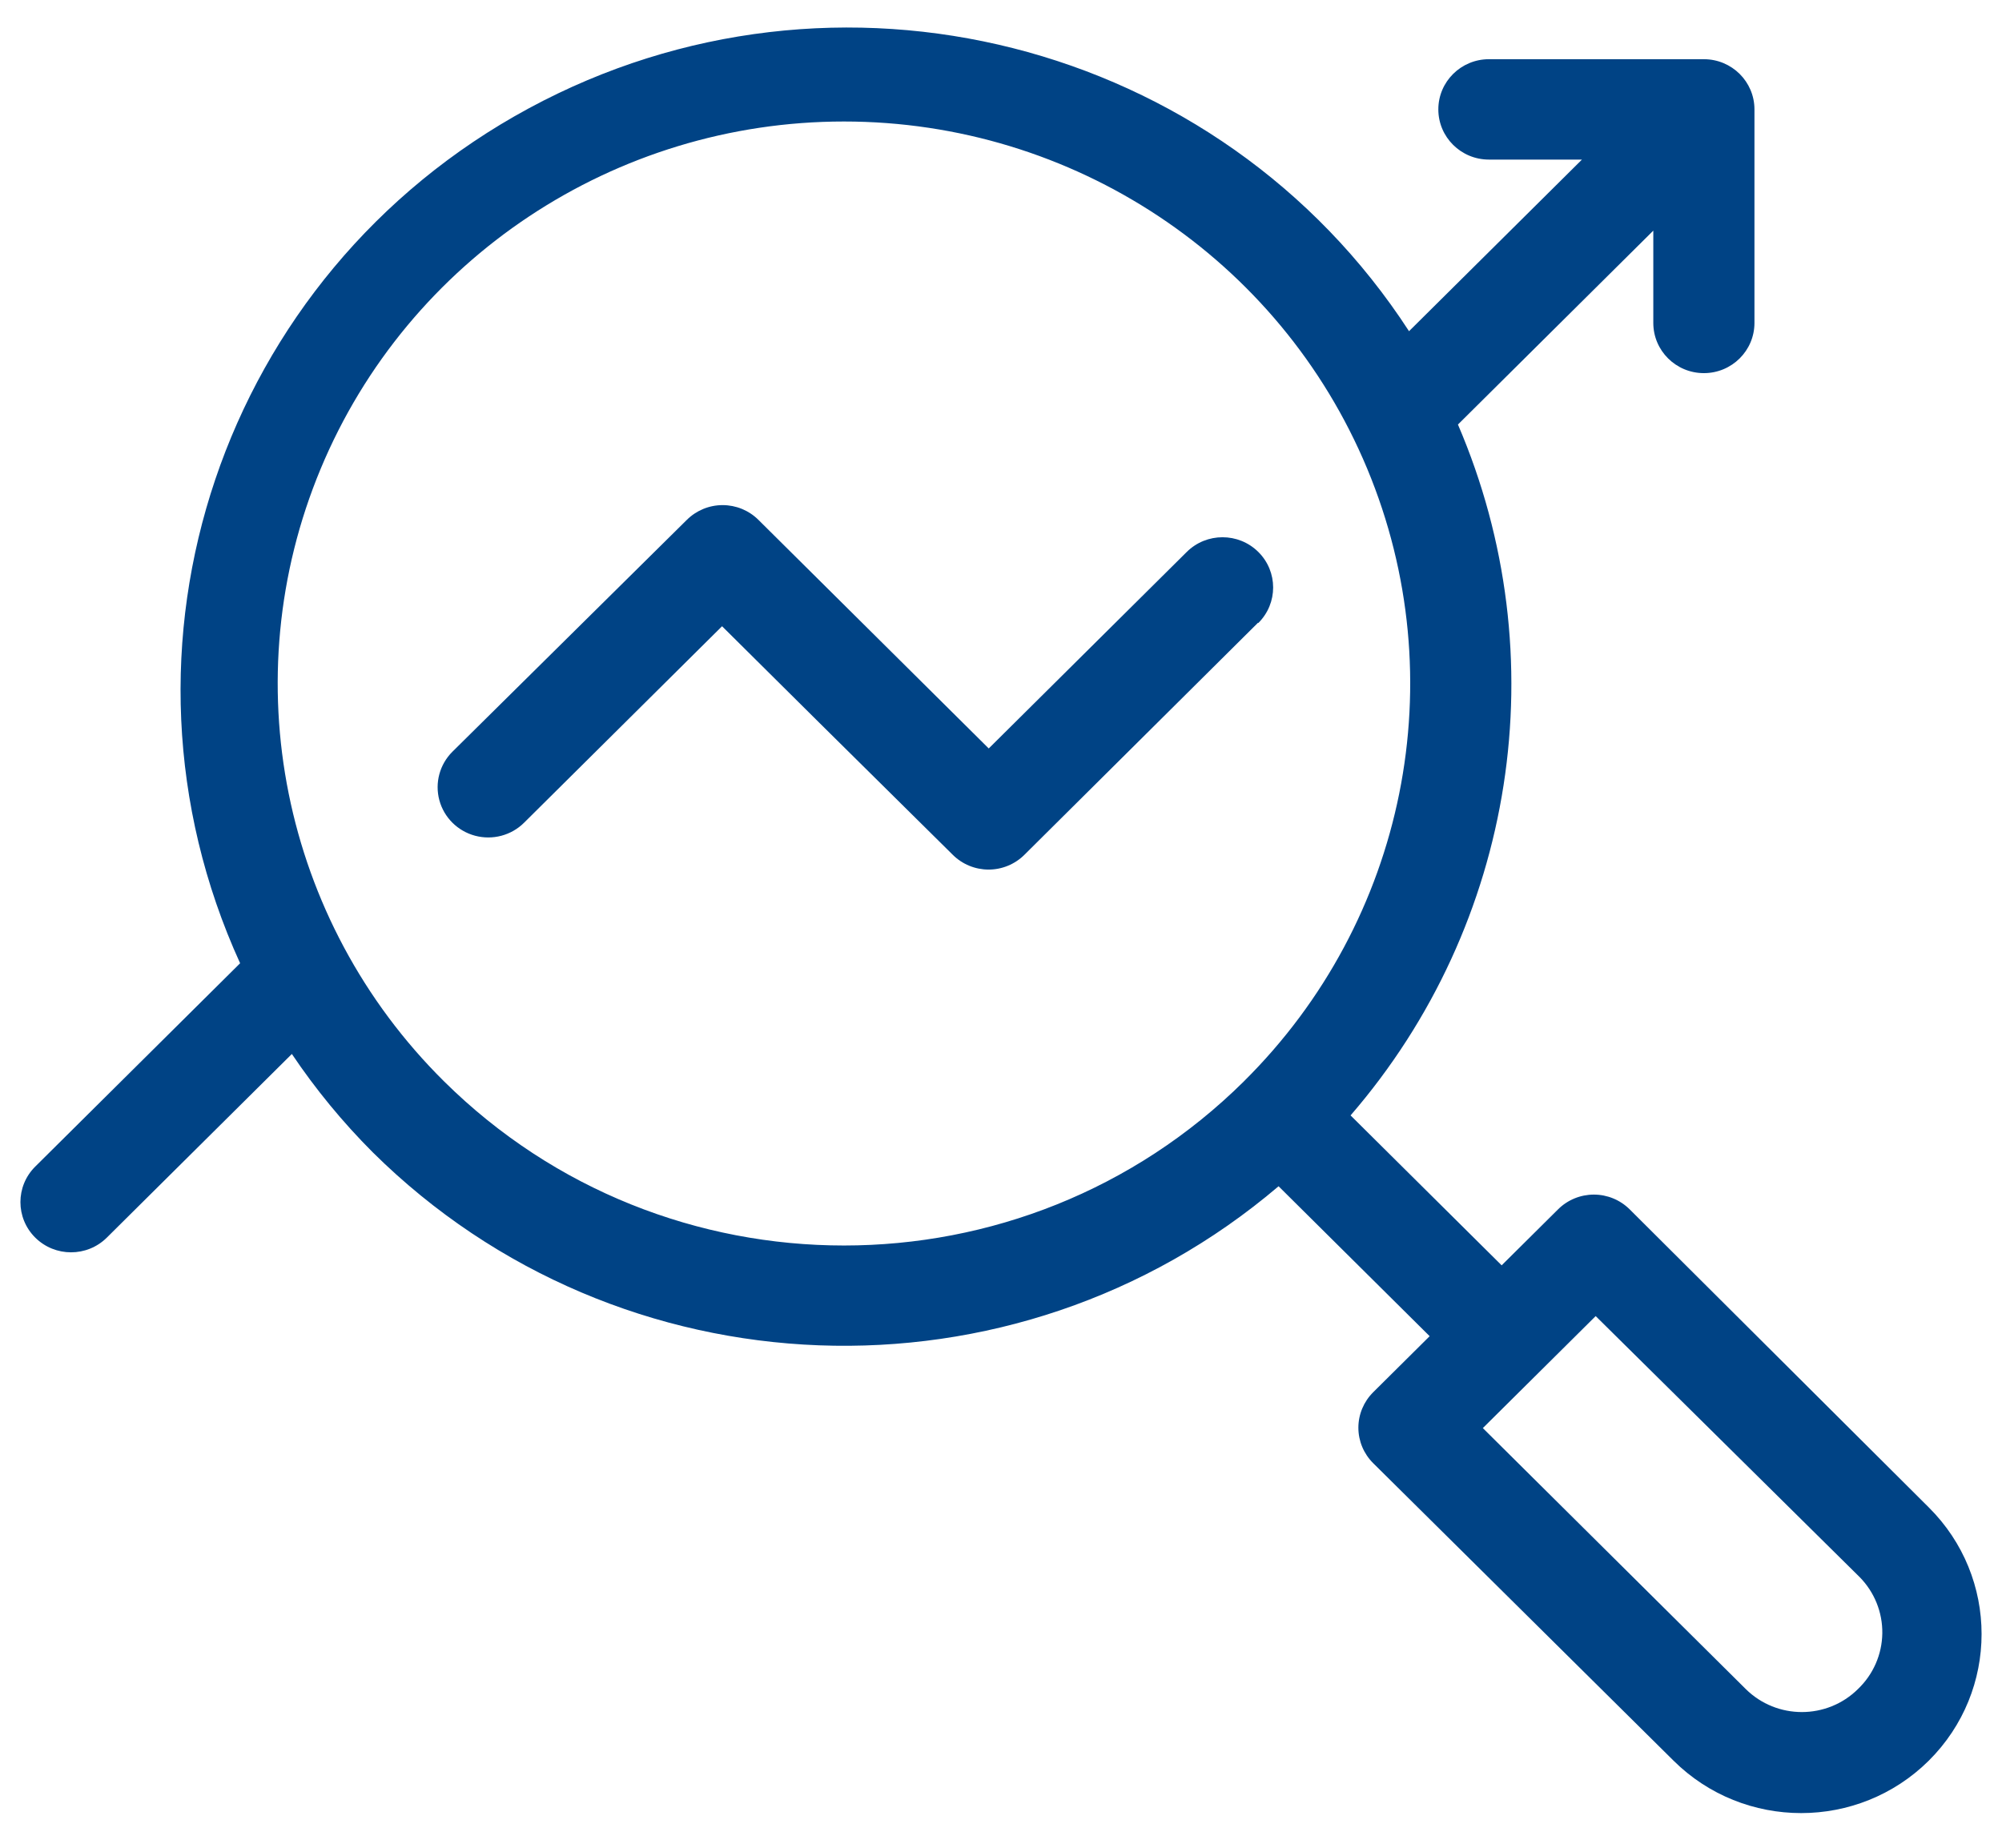 <svg xmlns="http://www.w3.org/2000/svg" height="48px" width="52px" viewBox="0 0 52 49">
  <path fill="#004385" fill-rule="nonzero" d="M42.669 32.07c-.252-.25-.593-.391-.949-.391-.356 0-.698.141-.949.391l-1.496 1.485-4.006-3.976c4.383-5.072 5.486-12.174 2.847-18.321l5.18-5.142v2.448c0 .735.6 1.331 1.341 1.331s1.341-.596 1.341-1.331V2.901c0-.735-.6-1.331-1.341-1.331h-5.7c-.74 0-1.341.596-1.341 1.331 0 .735.6 1.331 1.341 1.331h2.467l-4.585 4.551C31.799 1.049 21.617-1.529 13.479 2.873 5.34 7.274 2.001 17.163 5.825 25.544L.393 30.936c-.524.52-.524 1.364 0 1.884.524.52 1.374.52 1.898 0l4.906-4.87c.629.936 1.347 1.809 2.145 2.608 6.541 6.479 17.003 6.87 24.018.9l4.006 3.976-1.496 1.485c-.252.25-.394.589-.394.942 0 .354.142.692.394.942l7.963 7.888c1.869 1.853 4.898 1.853 6.767 0 1.867-1.856 1.867-4.862 0-6.717l-7.931-7.904zm-10.226-3.396c-5.861 5.807-15.352 5.807-21.213 0-4.3-4.26-5.59-10.673-3.268-16.245 2.322-5.573 7.799-9.207 13.874-9.207 6.075 0 11.552 3.634 13.874 9.207 2.322 5.573 1.032 11.985-3.268 16.245zm16.28 16.117c-.822.814-2.154.814-2.976 0l-6.971-6.92 2.992-2.97 6.998 6.92c.393.398.61.936.602 1.494-.008.558-.24 1.089-.645 1.476zM32.813 16.516l-6.193 6.153c-.252.25-.593.391-.949.391-.356 0-.698-.141-.949-.391l-3.539-3.502-2.579-2.56-5.25 5.211c-.339.337-.833.468-1.297.345-.463-.123-.825-.482-.949-.942-.124-.46.008-.95.347-1.287l6.215-6.148c.252-.25.593-.391.949-.391.356 0 .698.141.949.391l3.528 3.502 2.579 2.56 5.25-5.211c.524-.52 1.374-.52 1.898 0 .524.52.524 1.364 0 1.884l-.011-.005z"/>
</svg>